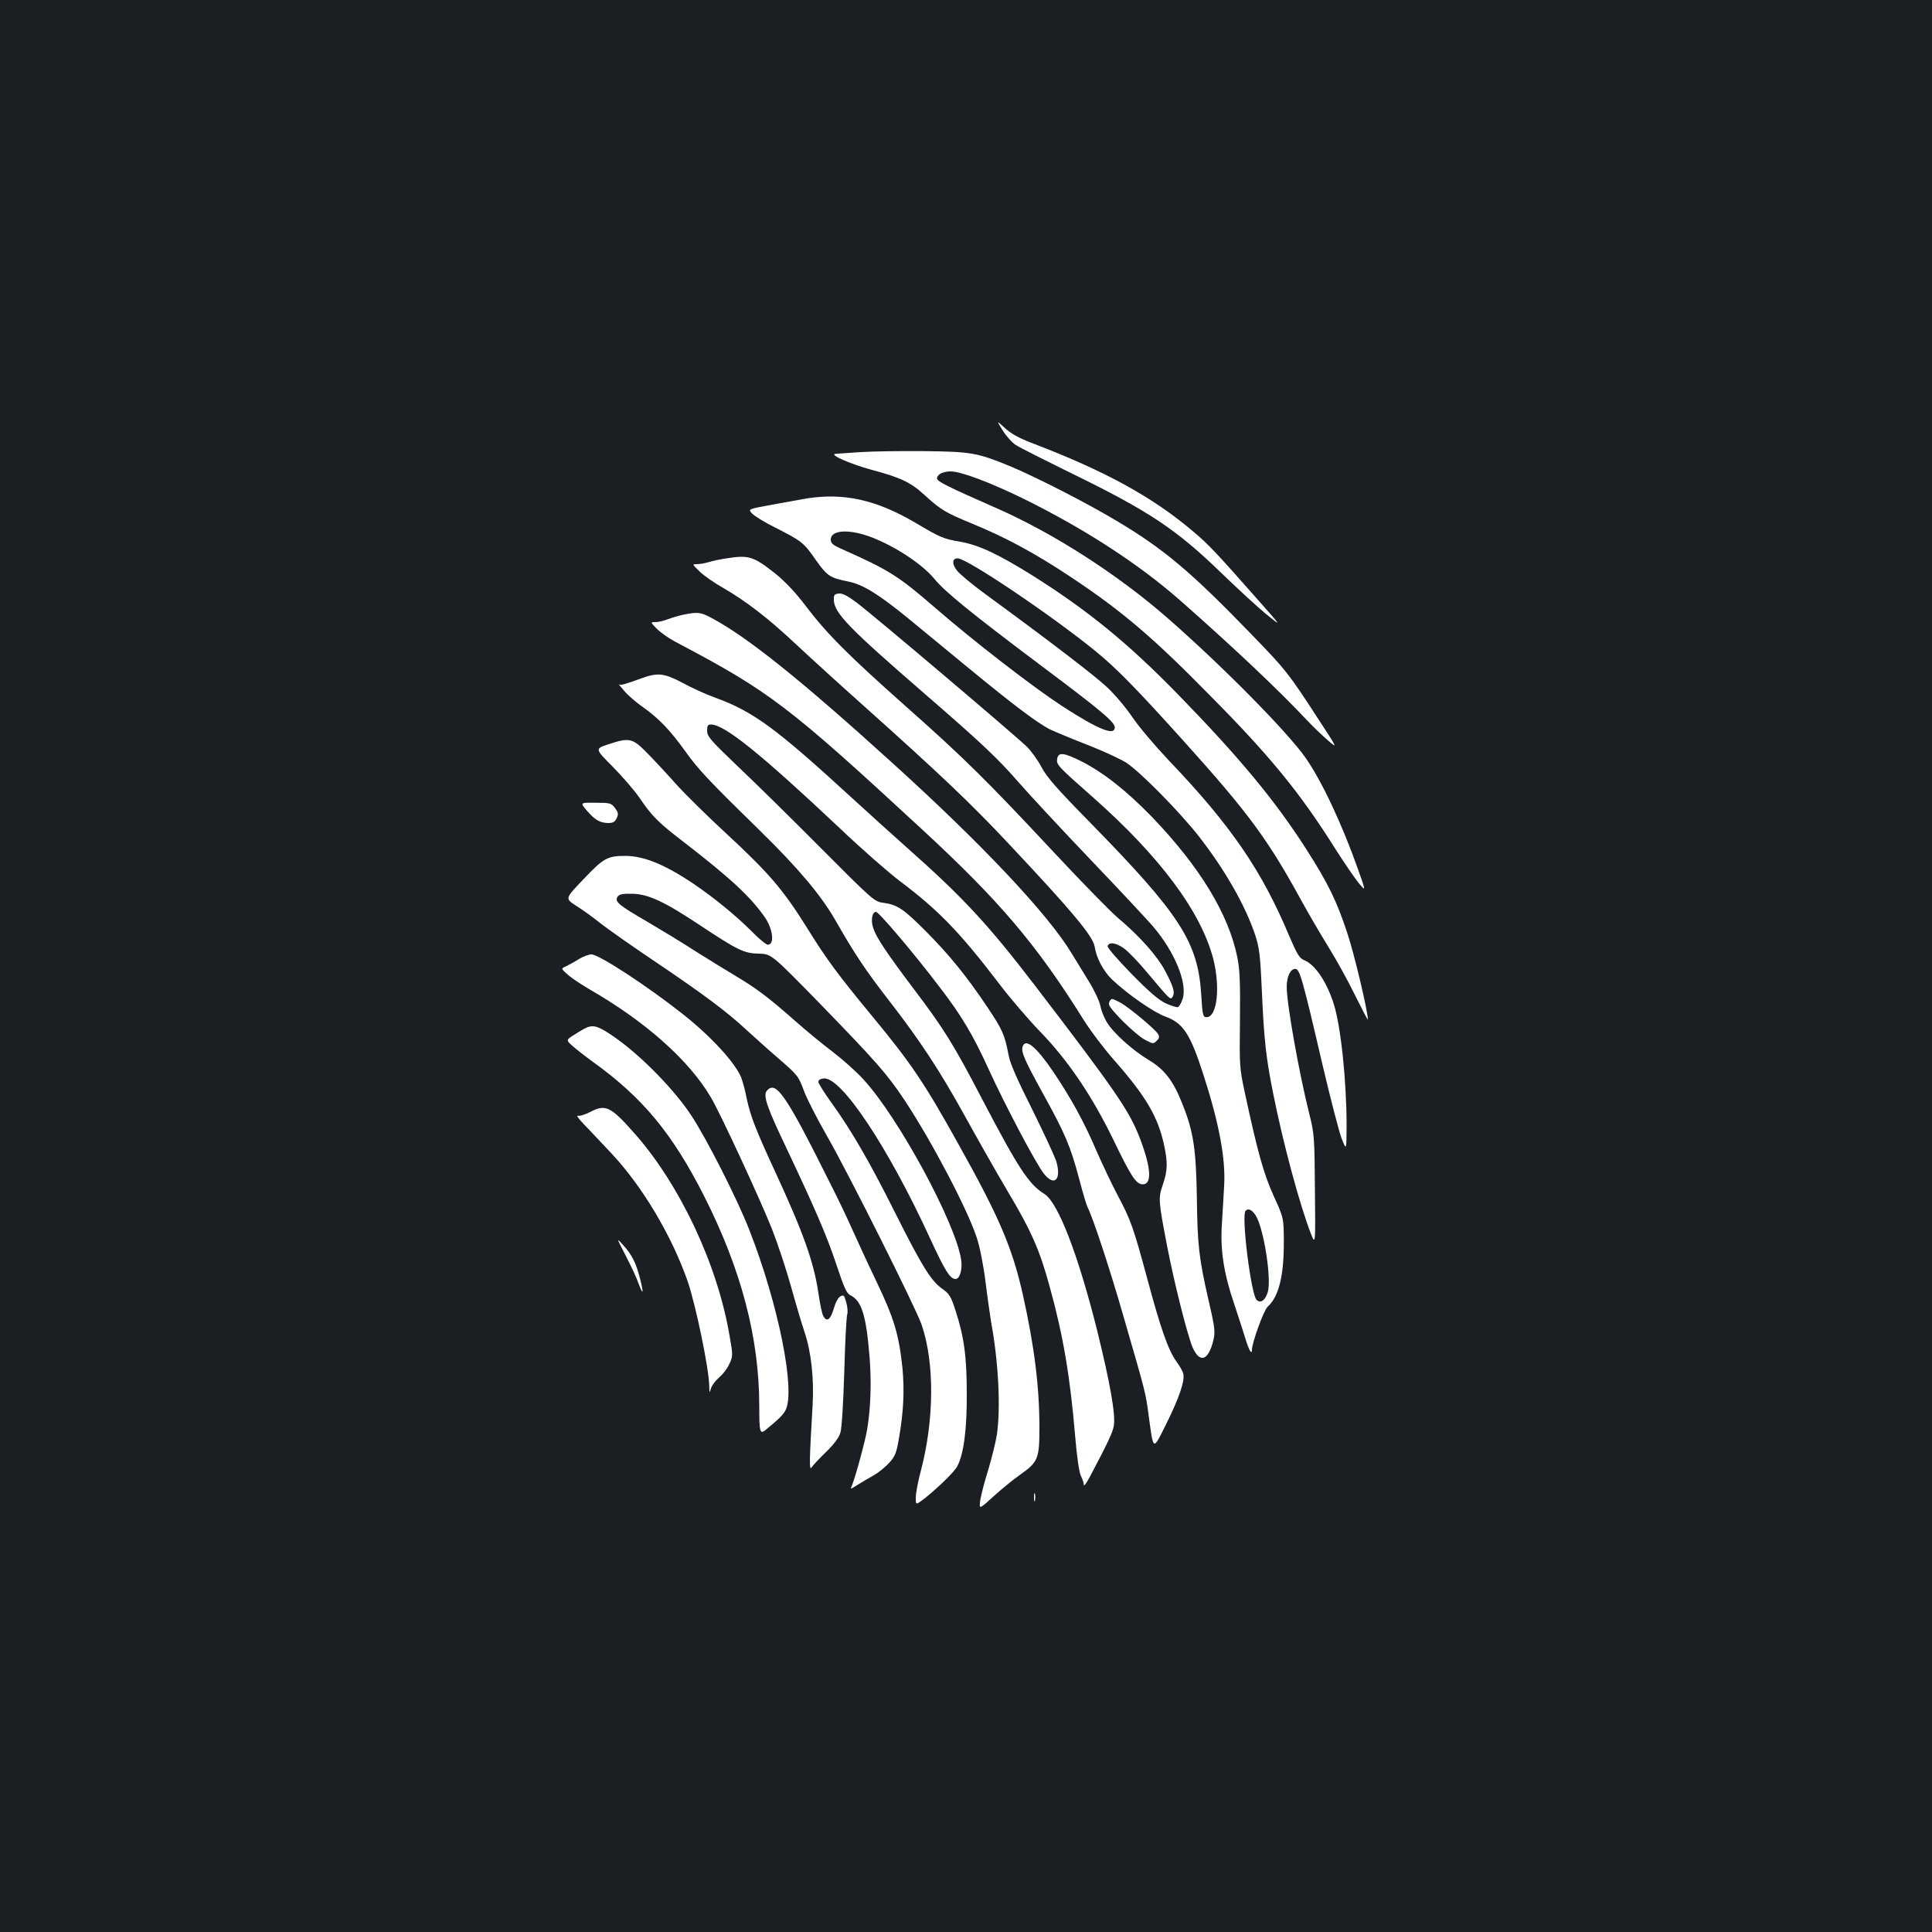 <?xml version="1.0" standalone="no"?>
<!DOCTYPE svg PUBLIC "-//W3C//DTD SVG 20010904//EN"
 "http://www.w3.org/TR/2001/REC-SVG-20010904/DTD/svg10.dtd">
<svg version="1.0" xmlns="http://www.w3.org/2000/svg"
 width="1000pt" height="1000pt" viewBox="0 0 1000 1000"
 preserveAspectRatio="xMidYMid meet">
<rect width="100%" height="100%" fill="#1b1f23"/>
<g transform="translate(0,1000) scale(0.1,-0.1)"
fill="#ffffff" stroke="none">
<path d="M5190 7772 c18 -29 49 -64 69 -76 20 -13 143 -75 273 -139 415 -202
555 -295 793 -526 83 -80 186 -175 230 -211 80 -65 80 -65 -35 65 -225 255
-263 296 -344 364 -210 178 -451 311 -830 456 -71 27 -113 50 -144 79 -45 41
-45 41 -12 -12z"/>
<path d="M4455 7660 c-60 -4 -119 -8 -130 -9 -37 -3 74 -52 187 -83 148 -39
203 -65 273 -130 86 -78 108 -91 246 -148 176 -72 330 -156 509 -275 268 -178
427 -313 730 -622 307 -310 461 -500 638 -781 49 -77 105 -159 125 -183 37
-44 37 -44 -3 69 -83 235 -188 459 -272 579 -93 133 -426 471 -708 718 -260
229 -598 446 -895 576 -252 111 -305 137 -305 153 0 20 31 36 70 36 55 0 208
-58 385 -145 313 -155 590 -335 805 -524 289 -255 505 -460 657 -621 28 -30
76 -76 105 -101 53 -46 53 -46 -49 110 -156 240 -167 253 -343 435 -313 324
-456 445 -702 591 -150 90 -412 224 -543 279 -176 73 -206 78 -450 81 -121 1
-269 -1 -330 -5z"/>
<path d="M4175 7420 c-27 -5 -107 -19 -177 -32 -127 -23 -127 -23 -105 -46 12
-13 67 -47 122 -74 134 -68 145 -76 208 -167 59 -83 73 -92 168 -111 75 -15
156 -65 309 -190 70 -58 211 -173 311 -256 237 -195 360 -287 423 -319 28 -13
116 -50 196 -81 80 -31 170 -73 200 -92 74 -49 276 -254 377 -383 135 -174
238 -355 289 -506 22 -68 27 -104 35 -283 11 -259 22 -358 60 -545 50 -252
138 -577 194 -720 24 -60 24 -60 21 225 -2 270 -3 290 -28 390 -55 219 -118
574 -118 662 0 53 19 93 44 93 23 0 35 -40 141 -495 42 -179 87 -352 100 -385
24 -60 24 -60 25 64 0 236 -30 521 -67 636 -36 113 -96 202 -152 225 -25 10
-37 30 -77 123 -142 340 -302 574 -627 914 -69 73 -153 172 -186 221 -32 48
-92 119 -133 157 -66 61 -290 233 -628 480 -67 49 -133 104 -147 122 -27 35
-25 63 4 63 48 0 483 -293 713 -480 108 -88 212 -194 456 -465 335 -372 435
-507 609 -825 38 -69 101 -177 140 -240 40 -64 102 -176 138 -250 37 -74 67
-132 67 -128 1 39 -69 336 -106 447 -54 165 -99 258 -213 436 -161 251 -342
470 -661 798 -259 266 -468 437 -757 619 -177 110 -276 157 -373 174 -87 15
-100 20 -235 100 -202 118 -368 154 -560 124z m273 -181 c126 -30 314 -144
389 -236 55 -67 192 -178 542 -441 318 -238 391 -299 391 -327 0 -46 -87 -10
-275 112 -154 101 -455 334 -650 503 -195 169 -240 198 -492 310 -42 19 -53
28 -53 47 0 40 60 53 148 32z"/>
<path d="M3755 7109 c-27 -4 -66 -12 -85 -18 -19 -6 -47 -11 -62 -11 -26 0
-26 0 12 -37 21 -21 77 -60 123 -86 118 -68 232 -156 372 -287 66 -62 226
-208 355 -323 387 -346 556 -506 746 -709 334 -355 441 -483 450 -538 9 -59
45 -126 88 -168 78 -75 216 -171 276 -193 94 -34 130 -88 199 -302 81 -251
116 -436 107 -577 -3 -52 -8 -143 -12 -203 -8 -132 11 -251 66 -412 20 -60 45
-137 55 -170 19 -63 35 -91 35 -62 0 37 61 205 81 223 57 51 84 157 84 329 0
130 0 130 -53 246 -52 116 -81 219 -149 534 -27 126 -28 138 -25 377 2 196 -1
262 -14 325 -46 224 -195 468 -442 725 -132 136 -251 230 -368 289 -88 44
-117 47 -122 11 -5 -30 3 -38 183 -197 349 -308 562 -595 625 -839 37 -147 20
-301 -35 -301 -18 0 -21 9 -27 110 -16 278 -107 419 -578 900 -169 172 -223
234 -249 284 -19 36 -53 83 -75 105 -53 53 -793 680 -882 747 -48 36 -74 49
-93 47 -22 -3 -26 -7 -25 -35 3 -67 79 -145 469 -483 300 -260 378 -334 488
-460 55 -63 222 -243 371 -399 149 -156 294 -311 323 -345 113 -132 179 -293
155 -374 -7 -22 -18 -42 -25 -45 -6 -2 -35 7 -64 20 -37 18 -87 61 -178 154
-70 72 -125 135 -122 142 7 23 43 18 85 -12 23 -17 74 -70 114 -118 125 -149
126 -150 137 -133 14 21 5 54 -38 134 -40 77 -134 182 -240 271 -40 33 -189
186 -333 340 -351 376 -467 491 -773 762 -295 262 -407 374 -518 521 -51 67
-104 123 -155 164 -113 89 -137 97 -257 77z m2745 -3401 c42 -69 82 -328 62
-396 -13 -43 -38 -60 -58 -40 -29 29 -80 439 -57 461 14 15 34 5 53 -25z"/>
<path d="M3540 6819 c-25 -5 -62 -16 -83 -24 -20 -8 -49 -15 -64 -15 -27 0
-27 0 6 -34 19 -19 61 -49 95 -67 491 -259 583 -329 1282 -975 398 -368 588
-592 828 -975 36 -59 111 -158 166 -220 163 -186 224 -290 256 -439 19 -90 17
-130 -7 -201 -24 -70 -24 -80 22 -319 36 -187 104 -457 131 -522 35 -81 77
-74 104 18 16 58 15 71 -22 230 -48 211 -56 281 -59 519 -4 256 -17 347 -75
491 -47 120 -93 179 -175 228 -84 50 -188 144 -219 200 -13 23 -27 59 -31 81
-4 22 -30 78 -59 125 -29 47 -69 112 -89 145 -119 199 -461 563 -927 985 -478
434 -755 655 -938 752 -57 30 -70 31 -142 17z"/>
<path d="M3320 6489 c-91 -33 -108 -37 -116 -31 -5 4 7 -11 26 -33 18 -22 63
-61 99 -86 82 -58 140 -119 219 -229 66 -93 128 -158 390 -414 193 -189 313
-331 387 -461 100 -175 155 -257 275 -412 164 -211 267 -369 396 -603 59 -107
157 -280 219 -385 124 -208 167 -306 219 -498 69 -249 105 -463 131 -770 9
-111 21 -189 30 -207 8 -16 15 -37 15 -46 0 -9 14 10 31 42 95 180 118 229
124 264 10 58 -19 220 -85 489 -100 399 -203 666 -274 711 -80 49 -134 131
-322 490 -148 284 -197 363 -352 568 -144 191 -196 269 -212 318 -14 40 -6 84
14 84 15 0 194 -211 327 -386 117 -152 175 -250 257 -430 83 -182 246 -491
286 -540 55 -69 92 -27 62 69 -10 28 -66 149 -125 268 -73 145 -113 235 -120
275 -21 110 -32 134 -111 252 -108 161 -195 268 -319 393 -115 115 -146 136
-218 146 -47 6 -54 12 -323 282 -151 152 -346 344 -433 426 -140 134 -157 153
-157 183 0 26 4 32 20 32 70 0 257 -151 668 -538 111 -106 249 -226 305 -269
205 -154 313 -266 515 -530 57 -76 155 -190 216 -253 143 -147 269 -333 379
-560 92 -191 118 -230 152 -230 49 0 43 87 -16 241 -54 140 -127 246 -543 789
-243 317 -371 455 -661 712 -71 63 -197 177 -280 253 -400 367 -515 452 -716
525 -45 16 -119 50 -165 75 -96 51 -129 55 -214 24z"/>
<path d="M3147 6147 c-68 -23 -68 -23 26 -117 51 -52 112 -123 136 -158 66
-97 95 -127 236 -235 238 -184 339 -278 414 -385 42 -61 51 -142 15 -142 -8 0
-45 30 -82 68 -82 82 -189 170 -300 246 -148 100 -259 146 -356 146 -92 0
-113 -12 -216 -121 -96 -100 -96 -100 -38 -137 32 -20 89 -61 126 -91 37 -29
159 -115 272 -191 257 -173 386 -269 486 -363 44 -40 117 -106 164 -146 99
-86 103 -90 133 -172 13 -35 66 -139 118 -230 110 -191 459 -888 489 -975 68
-196 66 -496 -5 -762 -14 -52 -25 -112 -25 -134 0 -39 0 -39 48 -2 72 58 152
136 167 165 33 62 50 190 49 374 0 195 -14 297 -60 437 -22 68 -31 82 -68 108
-58 42 -104 116 -244 395 -131 262 -227 427 -329 568 -36 50 -66 98 -67 106
-1 10 9 17 27 19 90 11 334 -355 552 -830 77 -167 103 -208 131 -208 22 0 36
49 29 99 -28 190 -325 738 -506 934 -34 38 -106 102 -158 142 -53 40 -142 113
-198 163 -136 120 -200 168 -308 232 -49 29 -144 88 -211 130 -66 43 -177 110
-245 150 -147 85 -168 103 -153 128 9 13 25 17 75 16 83 -1 167 -40 352 -163
196 -130 229 -146 306 -147 64 -2 64 -2 320 -264 289 -298 342 -358 434 -496
140 -212 323 -560 372 -708 16 -47 35 -143 46 -230 10 -83 24 -177 29 -209 38
-206 50 -441 30 -582 -6 -38 -26 -119 -44 -180 -19 -60 -38 -132 -42 -159 -7
-50 -7 -50 72 22 43 39 104 88 134 109 93 65 100 83 100 243 0 212 -26 421
-86 690 -55 243 -120 397 -336 783 -174 313 -244 416 -445 659 -177 215 -232
288 -338 459 -122 195 -196 281 -414 483 -98 90 -213 204 -257 252 -43 49
-111 122 -150 162 -81 83 -94 86 -207 49z"/>
<path d="M3037 5805 c42 -49 68 -64 111 -65 25 0 35 6 44 25 10 22 8 30 -9 53
-19 25 -25 27 -101 27 -80 1 -80 1 -45 -40z"/>
<path d="M2995 5035 c-22 -14 -52 -30 -66 -37 -26 -11 -26 -11 10 -43 20 -18
70 -51 111 -75 292 -168 517 -368 630 -561 48 -80 250 -517 314 -676 30 -76
75 -211 100 -301 25 -90 57 -198 71 -239 34 -102 49 -241 41 -377 -17 -288
-18 -342 -5 -321 7 11 41 47 75 80 41 40 66 73 74 100 7 24 15 153 20 315 4
151 11 284 15 296 4 12 2 40 -5 63 -10 37 -13 40 -30 31 -12 -6 -26 -33 -35
-65 -17 -57 -36 -70 -54 -36 -6 10 -17 63 -25 118 -24 163 -79 315 -226 633
-98 212 -126 284 -145 374 -8 43 -22 92 -29 110 -34 79 -156 212 -303 328
-185 146 -433 308 -472 308 -14 0 -44 -11 -66 -25z"/>
<path d="M5747 4823 c-4 -3 -7 -13 -7 -21 0 -22 136 -157 185 -183 43 -23 45
-23 62 -6 14 13 15 21 7 35 -16 26 -154 141 -196 163 -42 21 -42 22 -51 12z"/>
<path d="M3040 4683 c-8 -3 -37 -19 -63 -36 -49 -30 -49 -30 -10 -64 21 -18
67 -54 103 -80 256 -184 411 -371 574 -693 193 -381 286 -735 286 -1090 0
-132 3 -145 32 -122 66 54 91 78 104 103 53 103 -38 552 -188 934 -62 159
-220 470 -299 590 -86 132 -258 308 -393 403 -83 58 -109 68 -146 55z"/>
<path d="M5294 4585 c-11 -27 7 -68 102 -241 117 -211 144 -275 189 -443 19
-73 39 -140 44 -149 27 -52 114 -314 188 -572 114 -393 112 -386 128 -503 26
-191 21 -189 92 -46 68 136 98 227 87 261 -3 12 -19 39 -35 61 -42 58 -81 169
-149 422 -73 270 -86 309 -156 440 -29 55 -78 158 -109 229 -65 152 -132 273
-227 414 -85 124 -139 168 -154 127z"/>
<path d="M3969 4354 c-20 -24 0 -84 98 -289 152 -321 215 -467 263 -613 38
-115 52 -146 71 -156 59 -29 82 -102 100 -321 10 -130 6 -257 -12 -370 -9 -58
-60 -246 -79 -293 -10 -22 -10 -22 28 2 20 13 58 35 83 49 25 14 62 44 81 65
31 34 38 51 51 128 24 136 29 249 18 363 -18 174 -44 259 -136 451 -46 96
-101 216 -123 265 -22 50 -73 158 -115 240 -230 461 -281 535 -328 479z"/>
<path d="M3056 4245 c-27 -14 -56 -23 -65 -20 -9 3 4 -16 29 -42 26 -26 89
-94 142 -150 161 -170 314 -427 397 -664 42 -122 110 -450 112 -541 1 -40 1
-41 9 -14 5 16 24 41 43 57 18 15 42 46 52 69 19 41 19 45 1 147 -62 367 -257
782 -493 1048 -122 138 -149 151 -227 110z"/>
<path d="M3239 3500 c27 -52 57 -116 66 -143 24 -65 28 -54 8 24 -20 80 -41
123 -87 174 -36 40 -36 40 13 -55z"/>
<path d="M5352 2250 c0 -19 2 -27 5 -17 2 9 2 25 0 35 -3 9 -5 1 -5 -18z"/>
</g>
</svg>
